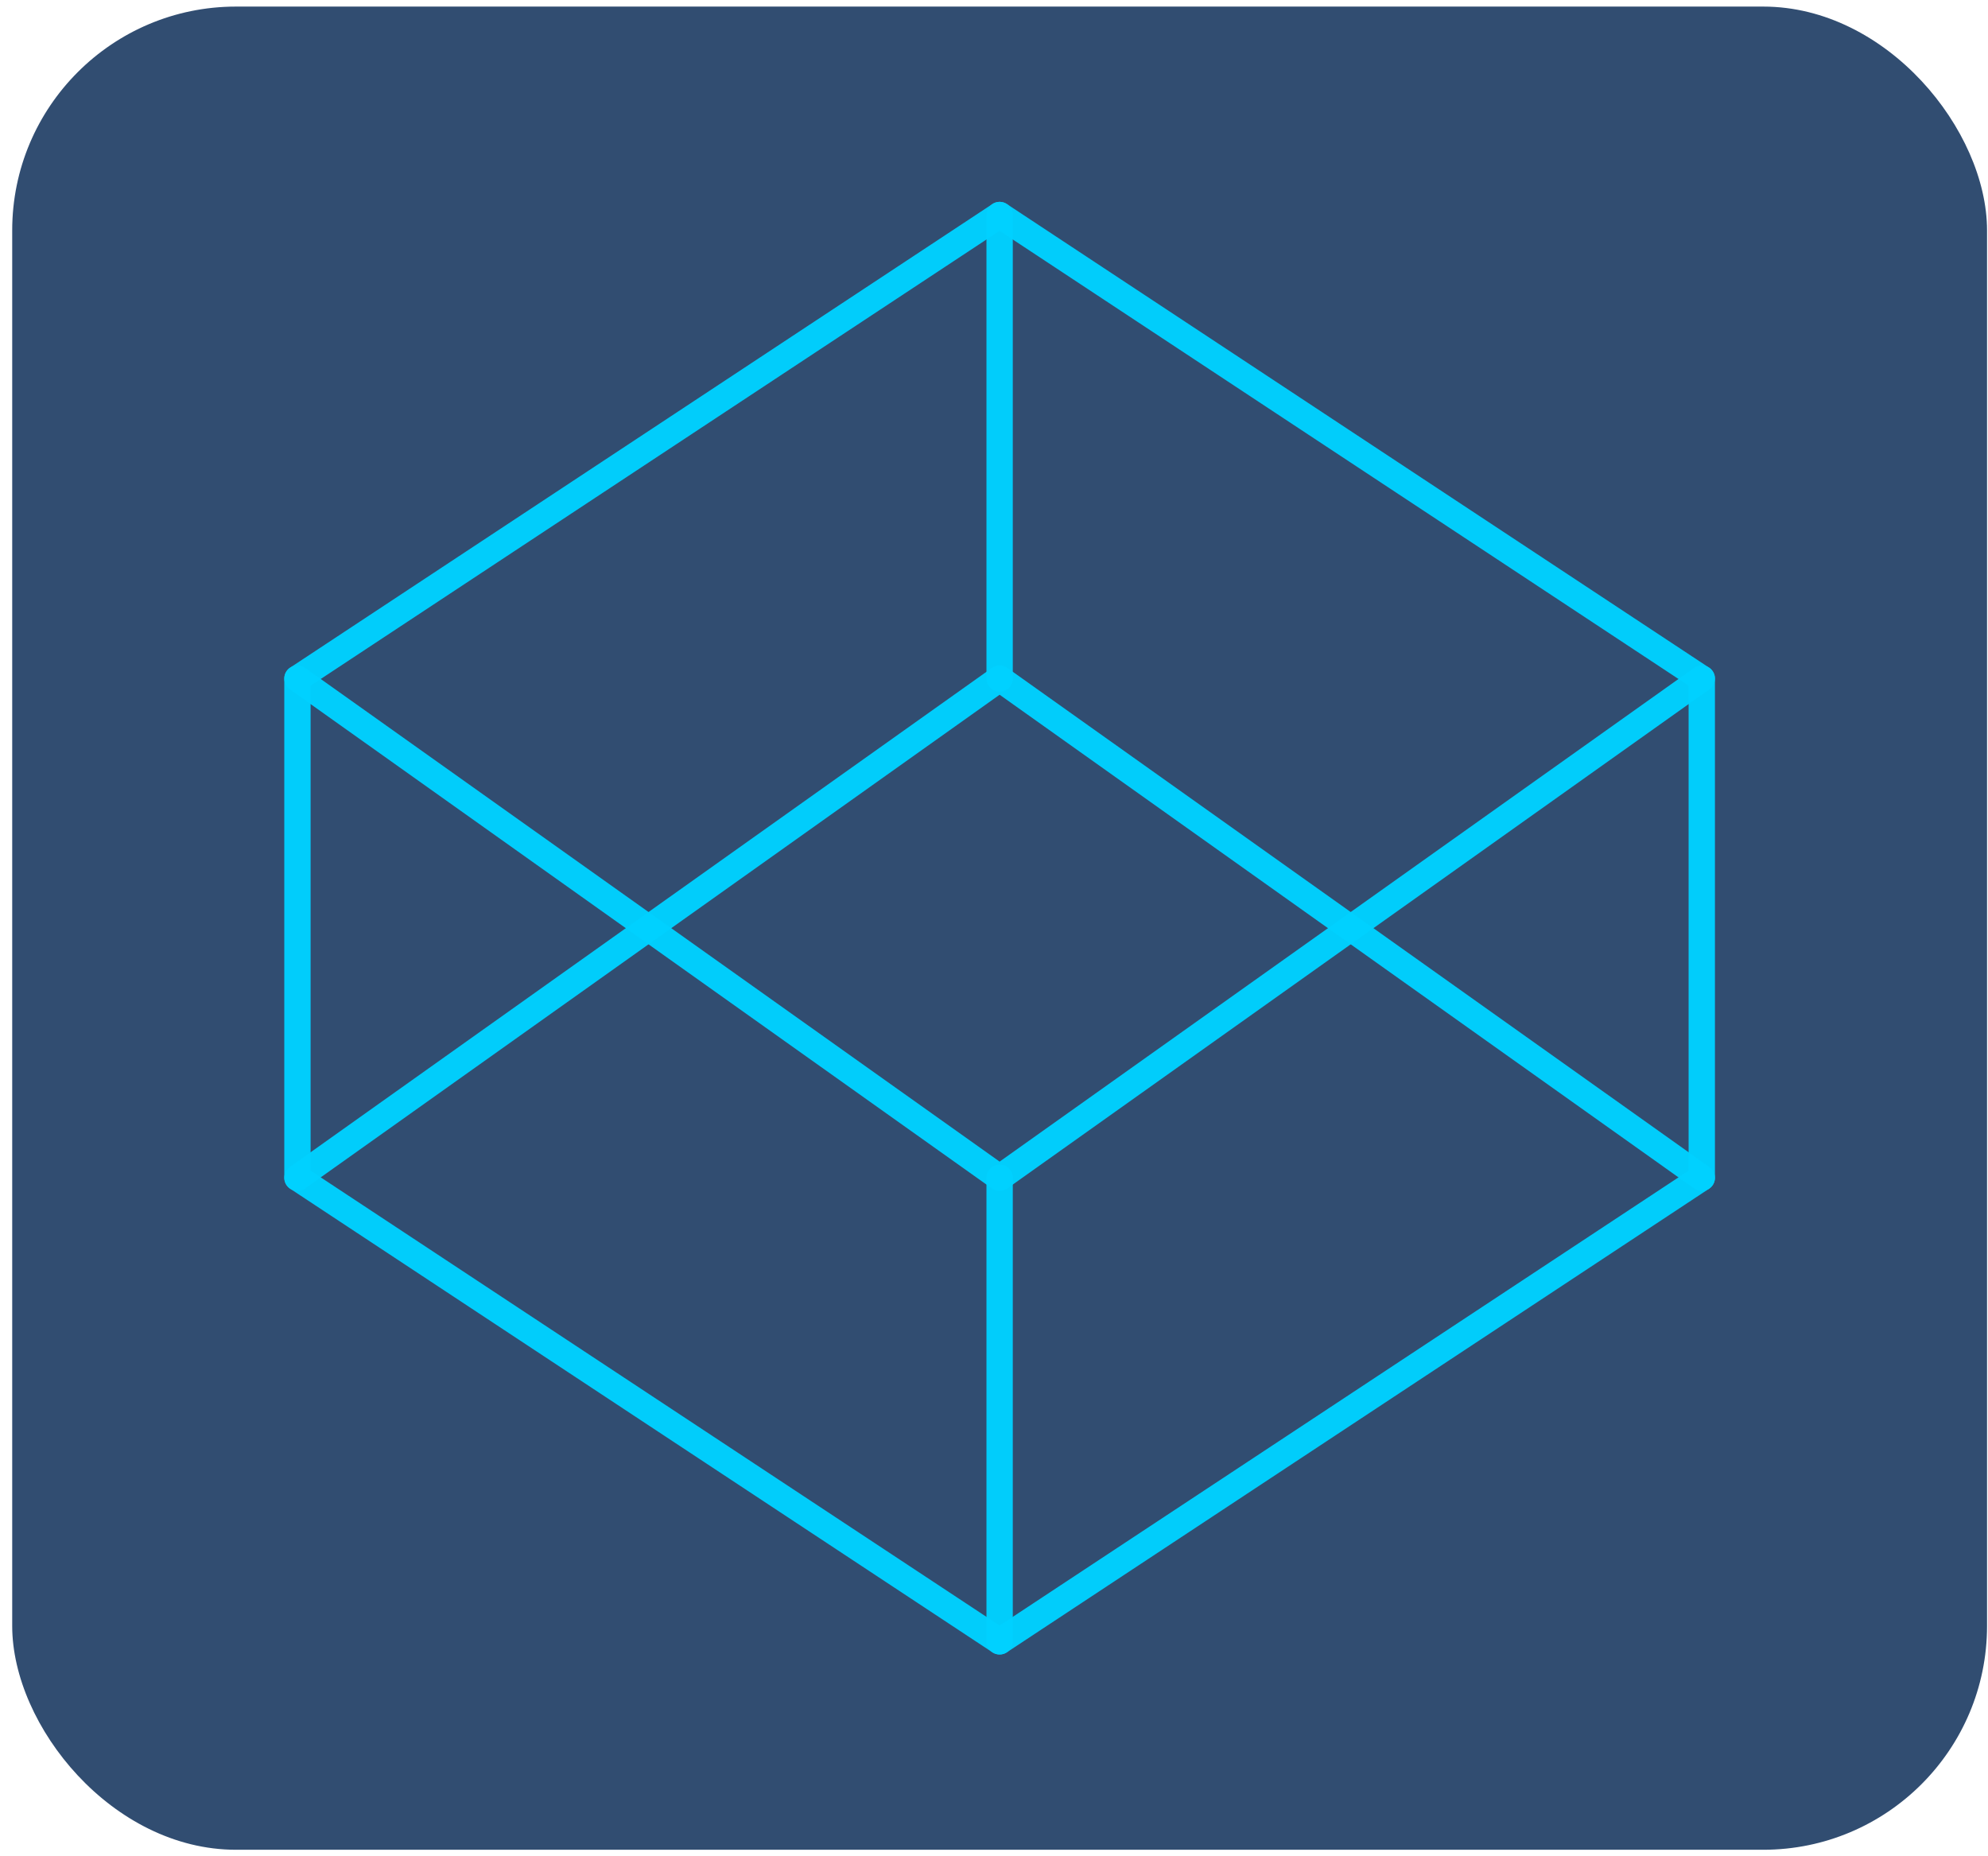 <svg width="151" height="141" viewBox="0 0 151 141" fill="none" xmlns="http://www.w3.org/2000/svg">
<rect x="0.927" y="0.5" width="150" height="140" rx="17" fill="#0B2D57" fill-opacity="0.84"/>
<path d="M75.927 16.333L129.26 51.542V89.458L75.927 124.667L22.593 89.458V51.542L75.927 16.333Z" stroke="#00D1FF" stroke-opacity="0.97" stroke-width="2" stroke-linecap="round" stroke-linejoin="round"/>
<path d="M75.927 124.667V89.458" stroke="#00D1FF" stroke-opacity="0.97" stroke-width="2" stroke-linecap="round" stroke-linejoin="round"/>
<path d="M129.26 51.542L75.927 89.458L22.593 51.542" stroke="#00D1FF" stroke-opacity="0.97" stroke-width="2" stroke-linecap="round" stroke-linejoin="round"/>
<path d="M22.593 89.458L75.927 51.542L129.26 89.458" stroke="#00D1FF" stroke-opacity="0.97" stroke-width="2" stroke-linecap="round" stroke-linejoin="round"/>
<path d="M75.927 16.333V51.542" stroke="#00D1FF" stroke-opacity="0.97" stroke-width="2" stroke-linecap="round" stroke-linejoin="round"/>
</svg>
